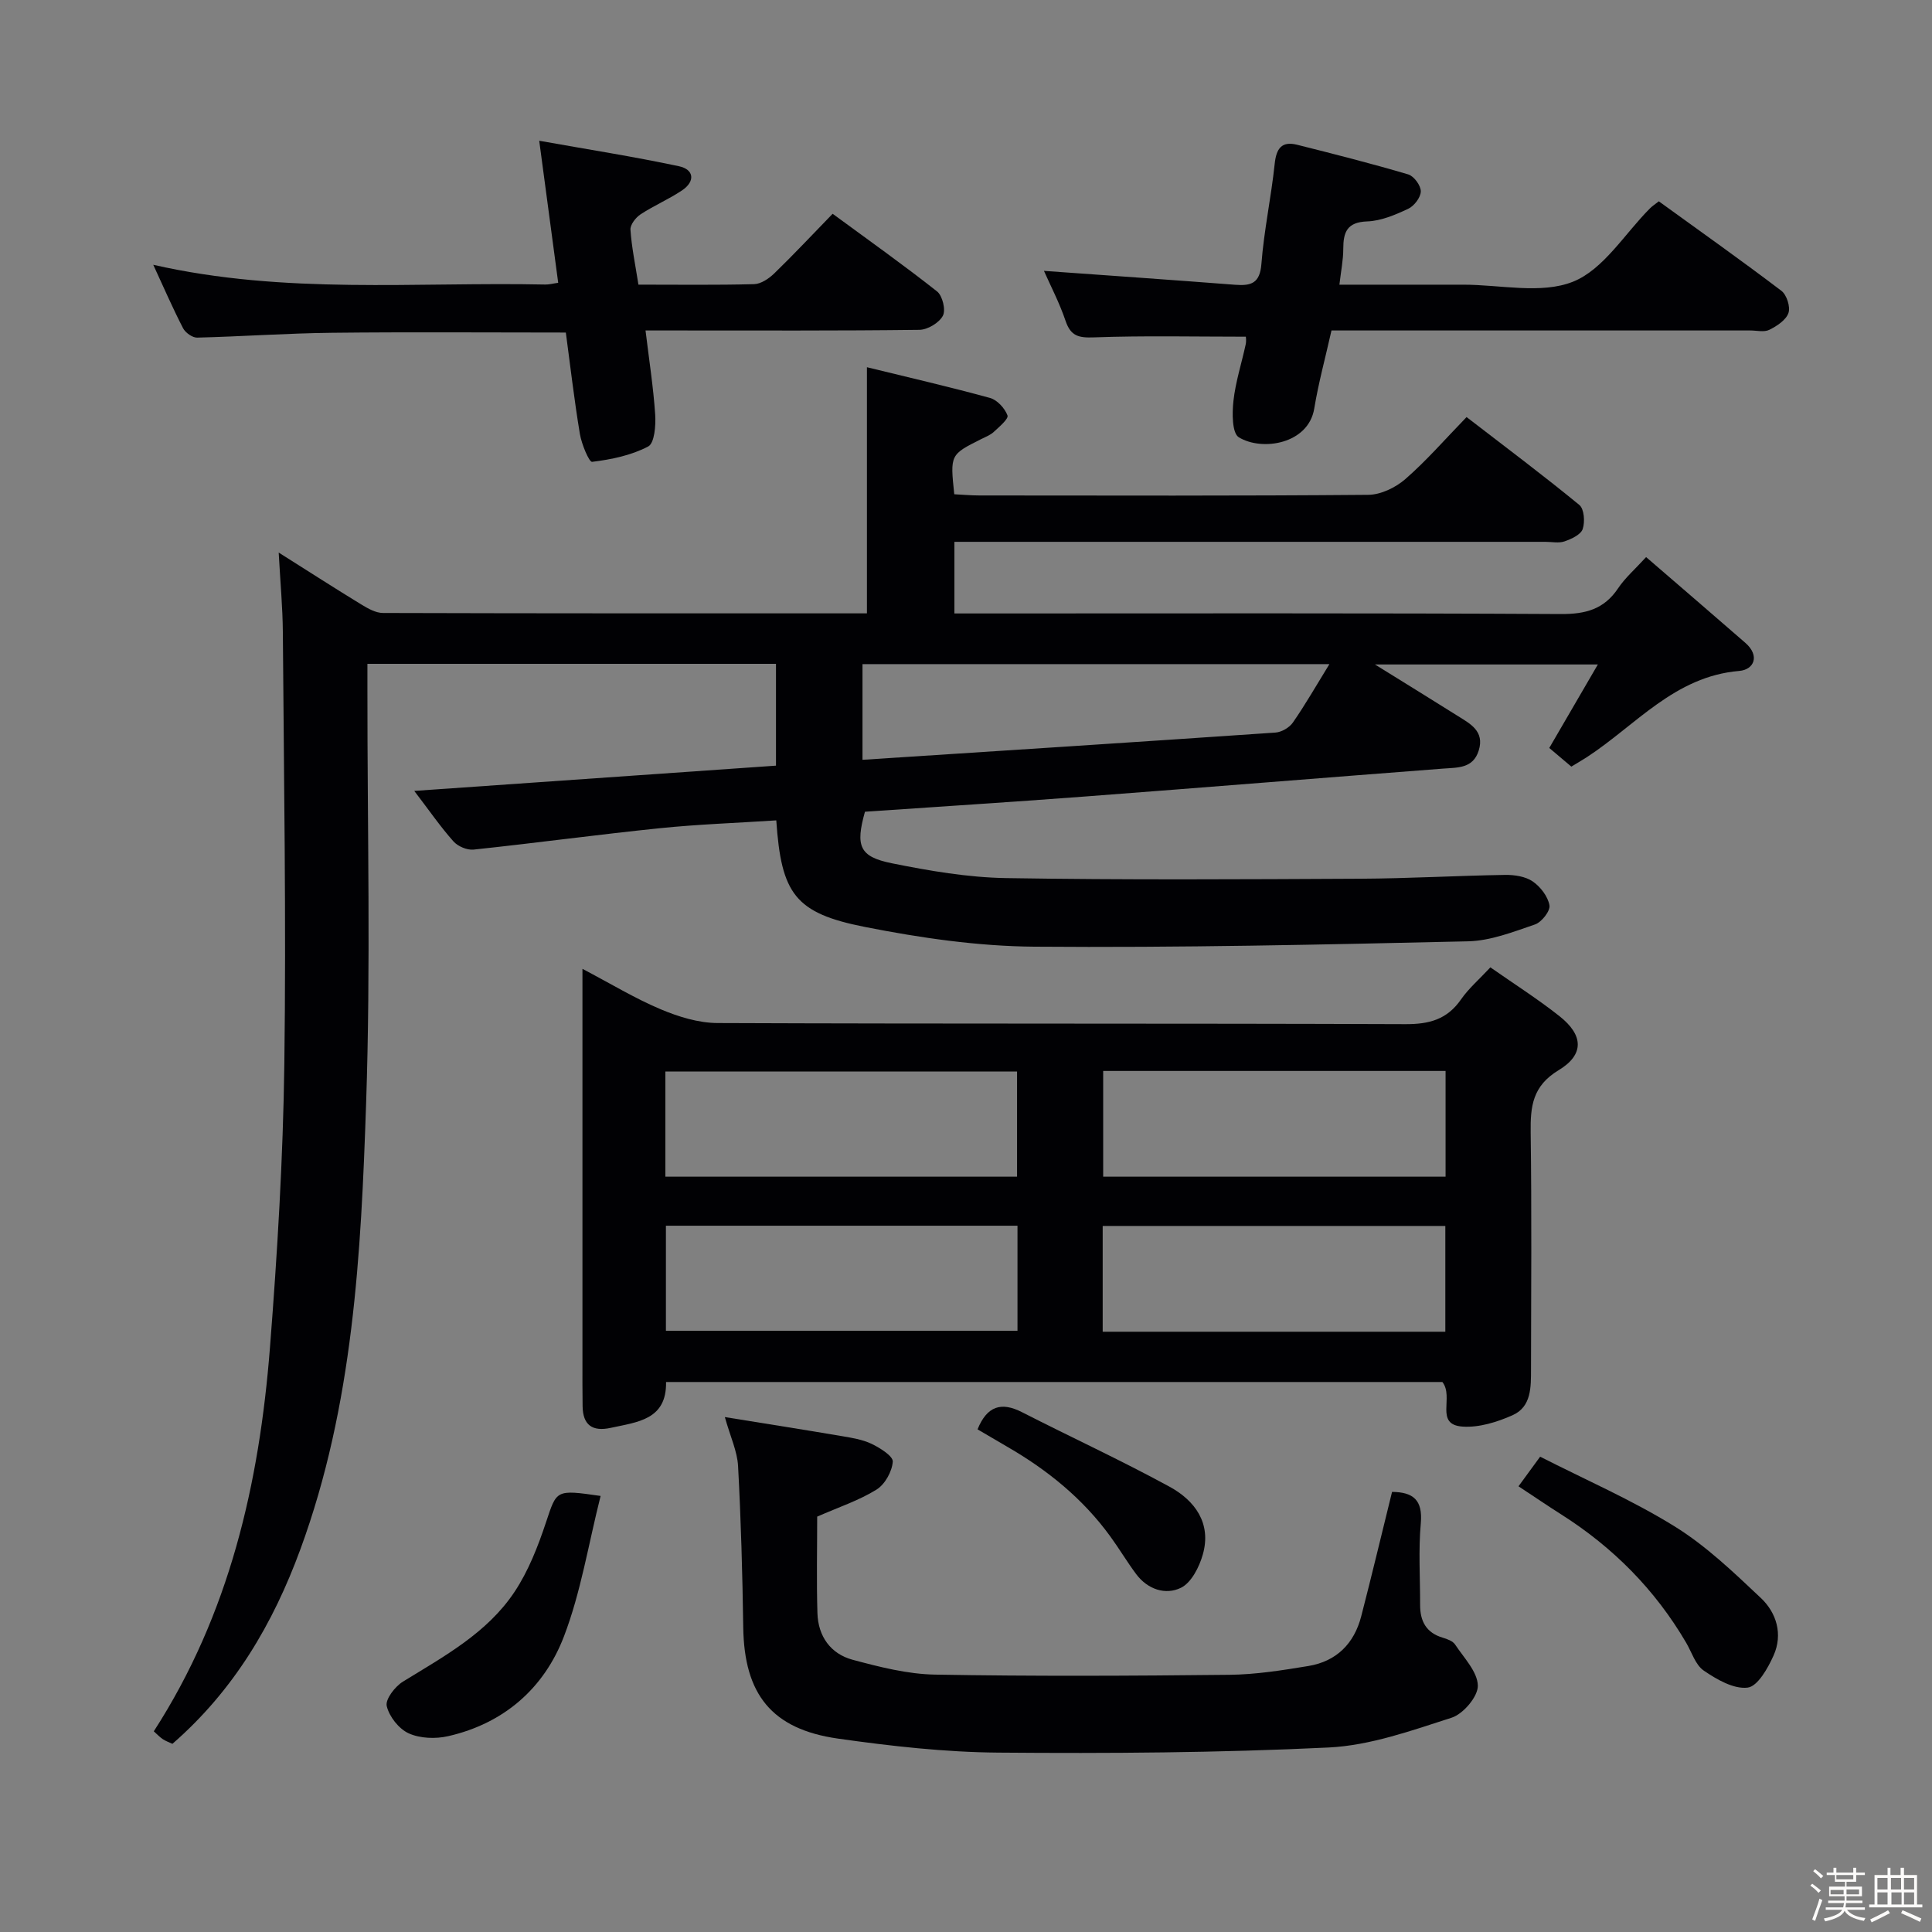 <svg enable-background="new 0 0 400 400" viewBox="0 0 400 400" xmlns="http://www.w3.org/2000/svg"><rect x="0" y="0" width="400" height="400" fill="#808080" stroke="none"/><path d="m374.8 390.4.4-.4c.7.5 1.3 1 1.8 1.4l-.5.5c-.5-.6-1.1-1.1-1.7-1.5zm1 7.3-.6-.3c.5-1.4 1.1-2.8 1.5-4.3.2.1.4.2.6.3-.5 1.3-1 2.8-1.5 4.3zm-.4-10.3.4-.4c.4.3 1 .8 1.7 1.4l-.5.5c-.4-.5-1-1-1.6-1.5zm2.5.3h1.7v-1h.6v1h3.5v-1h.6v1h1.8v.5h-1.8v1.4h-2v1h3.2v2h-3.2v.9h3.3v.5h-3.4c0 .3-.1.6-.1.9h4v.5h-3.7c.7.9 1.9 1.5 3.8 1.7-.1.2-.2.4-.3.6-2.1-.4-3.5-1.1-4-2.1-.4 1-1.8 1.7-4 2.2-.1-.2-.2-.4-.3-.6 2.1-.4 3.4-1 3.8-1.8h-3.4v-.5h3.6c.1-.3.1-.6.2-.9h-3.3v-.5h3.4c0-.3 0-.6 0-.9h-3.2v-2h3.3v-1h-2.1v-1.4h-1.7v-.5zm1.1 3.5v1h2.7c0-.3 0-.4 0-.4 0-.1 0-.2 0-.2 0-.1 0-.2 0-.3h-2.7zm1.2-3v.9h3.5v-.9zm4.7 3h-2.6v.6.4h2.6z" fill="#fcfbfa"/><path d="m393.6 386.7h.6v1.5h2.7v6.1h1.1v.6h-11v-.6h1.1v-6.1h2.7v-1.5h.6v1.5h2.1v-1.5zm-2.7 8.8.4.6c-1.2.6-2.5 1.3-3.8 1.9-.1-.2-.2-.4-.3-.6 1.2-.6 2.5-1.2 3.7-1.9zm-2.2-6.7v2.4h2.1v-2.4zm0 3v2.5h2.1v-2.5zm2.8-3v2.4h2.1v-2.4zm.1 3v2.5h2.1v-2.5h-2.2zm5.9 6.1c-1.4-.7-2.7-1.3-3.9-1.8l.3-.6c1.5.6 2.7 1.2 3.9 1.7zm-1.2-9.1h-2.1v2.4h2.1zm-2.1 3v2.5h2.1v-2.5z" fill="#fcfbfa"/><g fill="#010104"><path d="m160.72 169.85c-8.25.54-16.2.81-24.1 1.62-12.87 1.32-25.7 3.07-38.57 4.43-1.35.14-3.26-.67-4.17-1.7-2.63-2.95-4.89-6.23-8.11-10.45 25.48-1.78 50.02-3.49 74.89-5.23 0-7.06 0-13.93 0-21.08-28.1 0-56.01 0-84.59 0v5.5c-.02 28.5.7 57.02-.27 85.49-1.05 31.2-2.65 62.48-13.6 92.31-5.65 15.4-13.72 29.17-26.5 40.3-.6-.28-1.35-.54-2-.97-.66-.44-1.21-1.05-1.86-1.62 15.68-24.27 21.85-51.33 24.05-79.43 1.53-19.55 2.72-39.17 2.98-58.78.4-29.79-.1-59.58-.31-89.38-.04-5.12-.52-10.23-.86-16.46 6.28 3.96 11.66 7.43 17.12 10.76 1.36.83 2.98 1.75 4.48 1.75 33.32.1 66.64.08 100.19.08 0-16.91 0-33.59 0-50.96 8.54 2.09 17.06 4.05 25.48 6.36 1.49.41 3.07 2.14 3.62 3.62.26.71-1.72 2.37-2.85 3.42-.71.66-1.7 1.03-2.6 1.48-6.43 3.23-6.43 3.23-5.57 11.42 1.67.08 3.44.25 5.2.25 26.83.02 53.66.1 80.5-.13 2.61-.02 5.67-1.5 7.69-3.26 4.38-3.81 8.22-8.25 12.68-12.84 8.01 6.17 15.82 12.02 23.35 18.2 1 .82 1.19 3.51.69 4.98-.39 1.16-2.31 2.05-3.74 2.55-1.19.42-2.64.1-3.97.1-38.66 0-77.33 0-115.99 0-1.98 0-3.97 0-6.38 0v14.83h5.56c40 0 80-.1 119.99.12 5.12.03 8.95-.98 11.86-5.33 1.45-2.17 3.51-3.95 5.8-6.46 6.99 6.04 13.8 11.87 20.55 17.76 3.06 2.67 1.8 5.55-1.27 5.81-13.38 1.12-21.41 11.24-31.53 17.84-.97.63-1.97 1.2-3.23 1.97-1.63-1.38-3.25-2.74-4.57-3.86 3.32-5.71 6.46-11.1 10.06-17.29-15.66 0-30.12 0-46.15 0 6.46 4.01 11.74 7.26 17 10.57 2.67 1.68 5.77 3.2 4.47 7.29-1.17 3.68-4.3 3.47-7.34 3.7-24.86 1.9-49.71 3.93-74.58 5.81-15.08 1.14-30.17 2.09-45.14 3.12-1.99 7.11-1.17 9.31 5.56 10.67 7.79 1.57 15.76 2.94 23.67 3.07 24.45.4 48.92.25 73.37.13 9.98-.05 19.95-.63 29.93-.79 1.93-.03 4.2.31 5.72 1.35 1.6 1.1 3.15 3.11 3.47 4.95.2 1.16-1.62 3.49-3 3.96-4.51 1.54-9.21 3.39-13.88 3.49-29.92.68-59.86 1.35-89.78 1.11-11.7-.09-23.53-1.81-35.04-4.08-14.52-2.86-17.34-6.85-18.38-22.07zm114.52-32.35c-32.79 0-64.67 0-96.67 0v19.81c28.78-1.87 57.14-3.69 85.5-5.64 1.27-.09 2.89-1.03 3.61-2.08 2.55-3.67 4.78-7.57 7.56-12.09z"/><path d="m298.63 286.13c-53.34 0-106.82 0-160.73 0 .14 7.84-5.92 8.28-11.44 9.49-3.81.83-5.79-.57-5.84-4.49-.05-3.17-.03-6.33-.03-9.5 0-24.99 0-49.99 0-74.98 0-1.75 0-3.51 0-6.06 5.94 3.12 10.9 6.14 16.2 8.37 3.68 1.55 7.82 2.83 11.76 2.85 47.49.19 94.98.05 142.46.23 4.91.02 8.6-.98 11.47-5.11 1.59-2.29 3.77-4.16 6.09-6.65 4.91 3.44 9.8 6.54 14.32 10.12 4.94 3.91 5.17 7.93-.19 11.17-5.42 3.27-5.86 7.49-5.79 12.89.22 16.33.1 32.66.07 48.99-.01 3.68.12 7.81-3.83 9.56-3.2 1.42-6.95 2.59-10.35 2.35-5.87-.41-1.69-6.1-4.17-9.23zm-88.06-64.28c-24.43 0-48.61 0-72.81 0v21.77h72.81c0-7.39 0-14.46 0-21.77zm.09 31.92c-24.61 0-48.67 0-72.79 0v21.75h72.79c0-7.37 0-14.34 0-21.75zm88.63-32.04c-24.08 0-47.51 0-70.89 0v21.89h70.89c0-7.39 0-14.47 0-21.89zm-.05 32.09c-23.91 0-47.44 0-70.94 0v21.9h70.94c0-7.24 0-14.33 0-21.9z"/><path d="m169.19 314c0 6.67-.15 13.32.05 19.97.14 4.8 2.72 8.44 7.3 9.67 5.57 1.49 11.34 2.97 17.05 3.07 20.32.36 40.65.26 60.97.04 5.45-.06 10.92-.93 16.32-1.82 5.82-.96 9.49-4.64 10.95-10.31 2.2-8.5 4.23-17.05 6.38-25.74 4.35.05 6.39 1.63 5.95 6.52-.5 5.58-.13 11.25-.14 16.88-.01 3.34 1.24 5.76 4.67 6.78.94.28 2.1.7 2.58 1.43 1.82 2.75 4.64 5.63 4.7 8.5.05 2.25-3.02 5.87-5.42 6.64-8.31 2.67-16.86 5.75-25.45 6.17-22.76 1.1-45.6 1.25-68.39 1.06-11.08-.09-22.22-1.34-33.21-2.9-13.77-1.96-19.42-9.21-19.62-23.04-.16-11.13-.47-22.26-1.07-33.38-.16-3.06-1.59-6.05-2.74-10.15 8.34 1.35 16.25 2.59 24.15 3.93 2.12.36 4.34.71 6.25 1.62 1.74.84 4.45 2.54 4.37 3.68-.15 2.05-1.62 4.7-3.36 5.78-3.62 2.25-7.78 3.62-12.29 5.6z"/><path d="m257.94 69.71c-10.6 0-21.03-.24-31.44.14-3.19.12-4.82-.26-5.89-3.43-1.26-3.73-3.11-7.26-4.47-10.34 13.23.95 26.41 1.86 39.59 2.88 3.29.25 5.12-.29 5.43-4.31.53-6.93 2.02-13.79 2.75-20.72.33-3.18 1.44-4.76 4.64-3.96 7.7 1.93 15.4 3.89 23.01 6.14 1.18.35 2.62 2.31 2.6 3.51-.01 1.25-1.38 3.04-2.61 3.61-2.67 1.25-5.61 2.51-8.48 2.61-4.19.15-4.96 2.22-4.96 5.69 0 2.28-.47 4.57-.8 7.41h25.61c7.67-.01 16.15 2.02 22.76-.62 6.32-2.53 10.69-9.93 15.93-15.18.45-.46 1.01-.81 1.83-1.46 8.52 6.17 17.06 12.21 25.38 18.53 1.1.83 1.9 3.34 1.46 4.59-.51 1.47-2.38 2.7-3.95 3.48-1.07.54-2.62.14-3.95.14-26.83 0-53.66 0-80.49 0-1.98 0-3.96 0-6.22 0-1.25 5.58-2.69 10.83-3.57 16.17-1.2 7.31-10.75 8.9-15.61 5.95-1.42-.86-1.4-4.99-1.12-7.52.43-3.93 1.68-7.76 2.52-11.64.19-.78.05-1.62.05-1.67z"/><path d="m132.18 58.93c8.33 0 16.14.11 23.95-.1 1.42-.04 3.06-1.15 4.16-2.21 4.05-3.93 7.91-8.05 12.1-12.36 7.54 5.54 14.72 10.63 21.62 16.08 1.13.89 1.84 3.85 1.2 5.04-.78 1.46-3.16 2.89-4.86 2.91-16.82.21-33.64.13-50.46.13-1.81 0-3.62 0-6.24 0 .73 6.07 1.62 11.72 2 17.41.15 2.25-.14 5.92-1.45 6.61-3.5 1.84-7.63 2.69-11.61 3.18-.62.08-2.18-3.67-2.53-5.77-1.17-7.01-1.98-14.08-2.91-21-16.54 0-32.49-.13-48.44.05-9.31.1-18.6.77-27.9 1-.98.02-2.43-1.02-2.91-1.95-2.11-4.08-3.94-8.3-6.17-13.13 27.29 6.21 54.3 3.52 81.16 4.09.79.02 1.59-.21 2.68-.36-1.27-9.51-2.52-18.81-3.93-29.41 10.19 1.82 19.62 3.29 28.94 5.28 3.12.66 3.4 3.13.64 4.99-2.74 1.84-5.83 3.15-8.59 4.96-1.01.66-2.17 2.16-2.1 3.19.24 3.62 1 7.2 1.65 11.37z"/><path d="m314.39 307.72c1.35-1.84 2.51-3.42 4.48-6.13 9.23 4.71 18.93 8.92 27.82 14.42 6.53 4.04 12.24 9.52 17.87 14.83 3.27 3.08 4.59 7.53 2.65 11.89-1.17 2.63-3.3 6.41-5.37 6.67-2.88.36-6.4-1.68-9.08-3.51-1.74-1.18-2.5-3.82-3.68-5.82-6.42-10.95-15.1-19.7-25.79-26.49-2.92-1.85-5.78-3.8-8.9-5.86z"/><path d="m124.35 309.72c-2.54 10.05-4.09 19.94-7.59 29.08-4.11 10.74-12.42 18.01-23.95 20.65-2.6.6-5.83.49-8.19-.58-2.04-.92-4.04-3.47-4.55-5.65-.33-1.39 1.71-4.05 3.36-5.06 8.51-5.24 17.44-10.06 23.11-18.6 2.88-4.34 4.85-9.41 6.51-14.4 2.24-6.69 1.94-6.79 11.3-5.44z"/><path d="m202.39 295.93c1.97-4.84 4.92-5.74 9.19-3.56 10.16 5.19 20.54 9.97 30.55 15.43 5.25 2.86 8.74 7.57 6.9 14.04-.73 2.59-2.37 5.83-4.52 6.89-3.2 1.57-6.91.34-9.28-2.83-1.89-2.53-3.5-5.26-5.36-7.81-5.67-7.8-12.98-13.73-21.27-18.52-2.11-1.23-4.23-2.48-6.21-3.64z"/></g></svg>